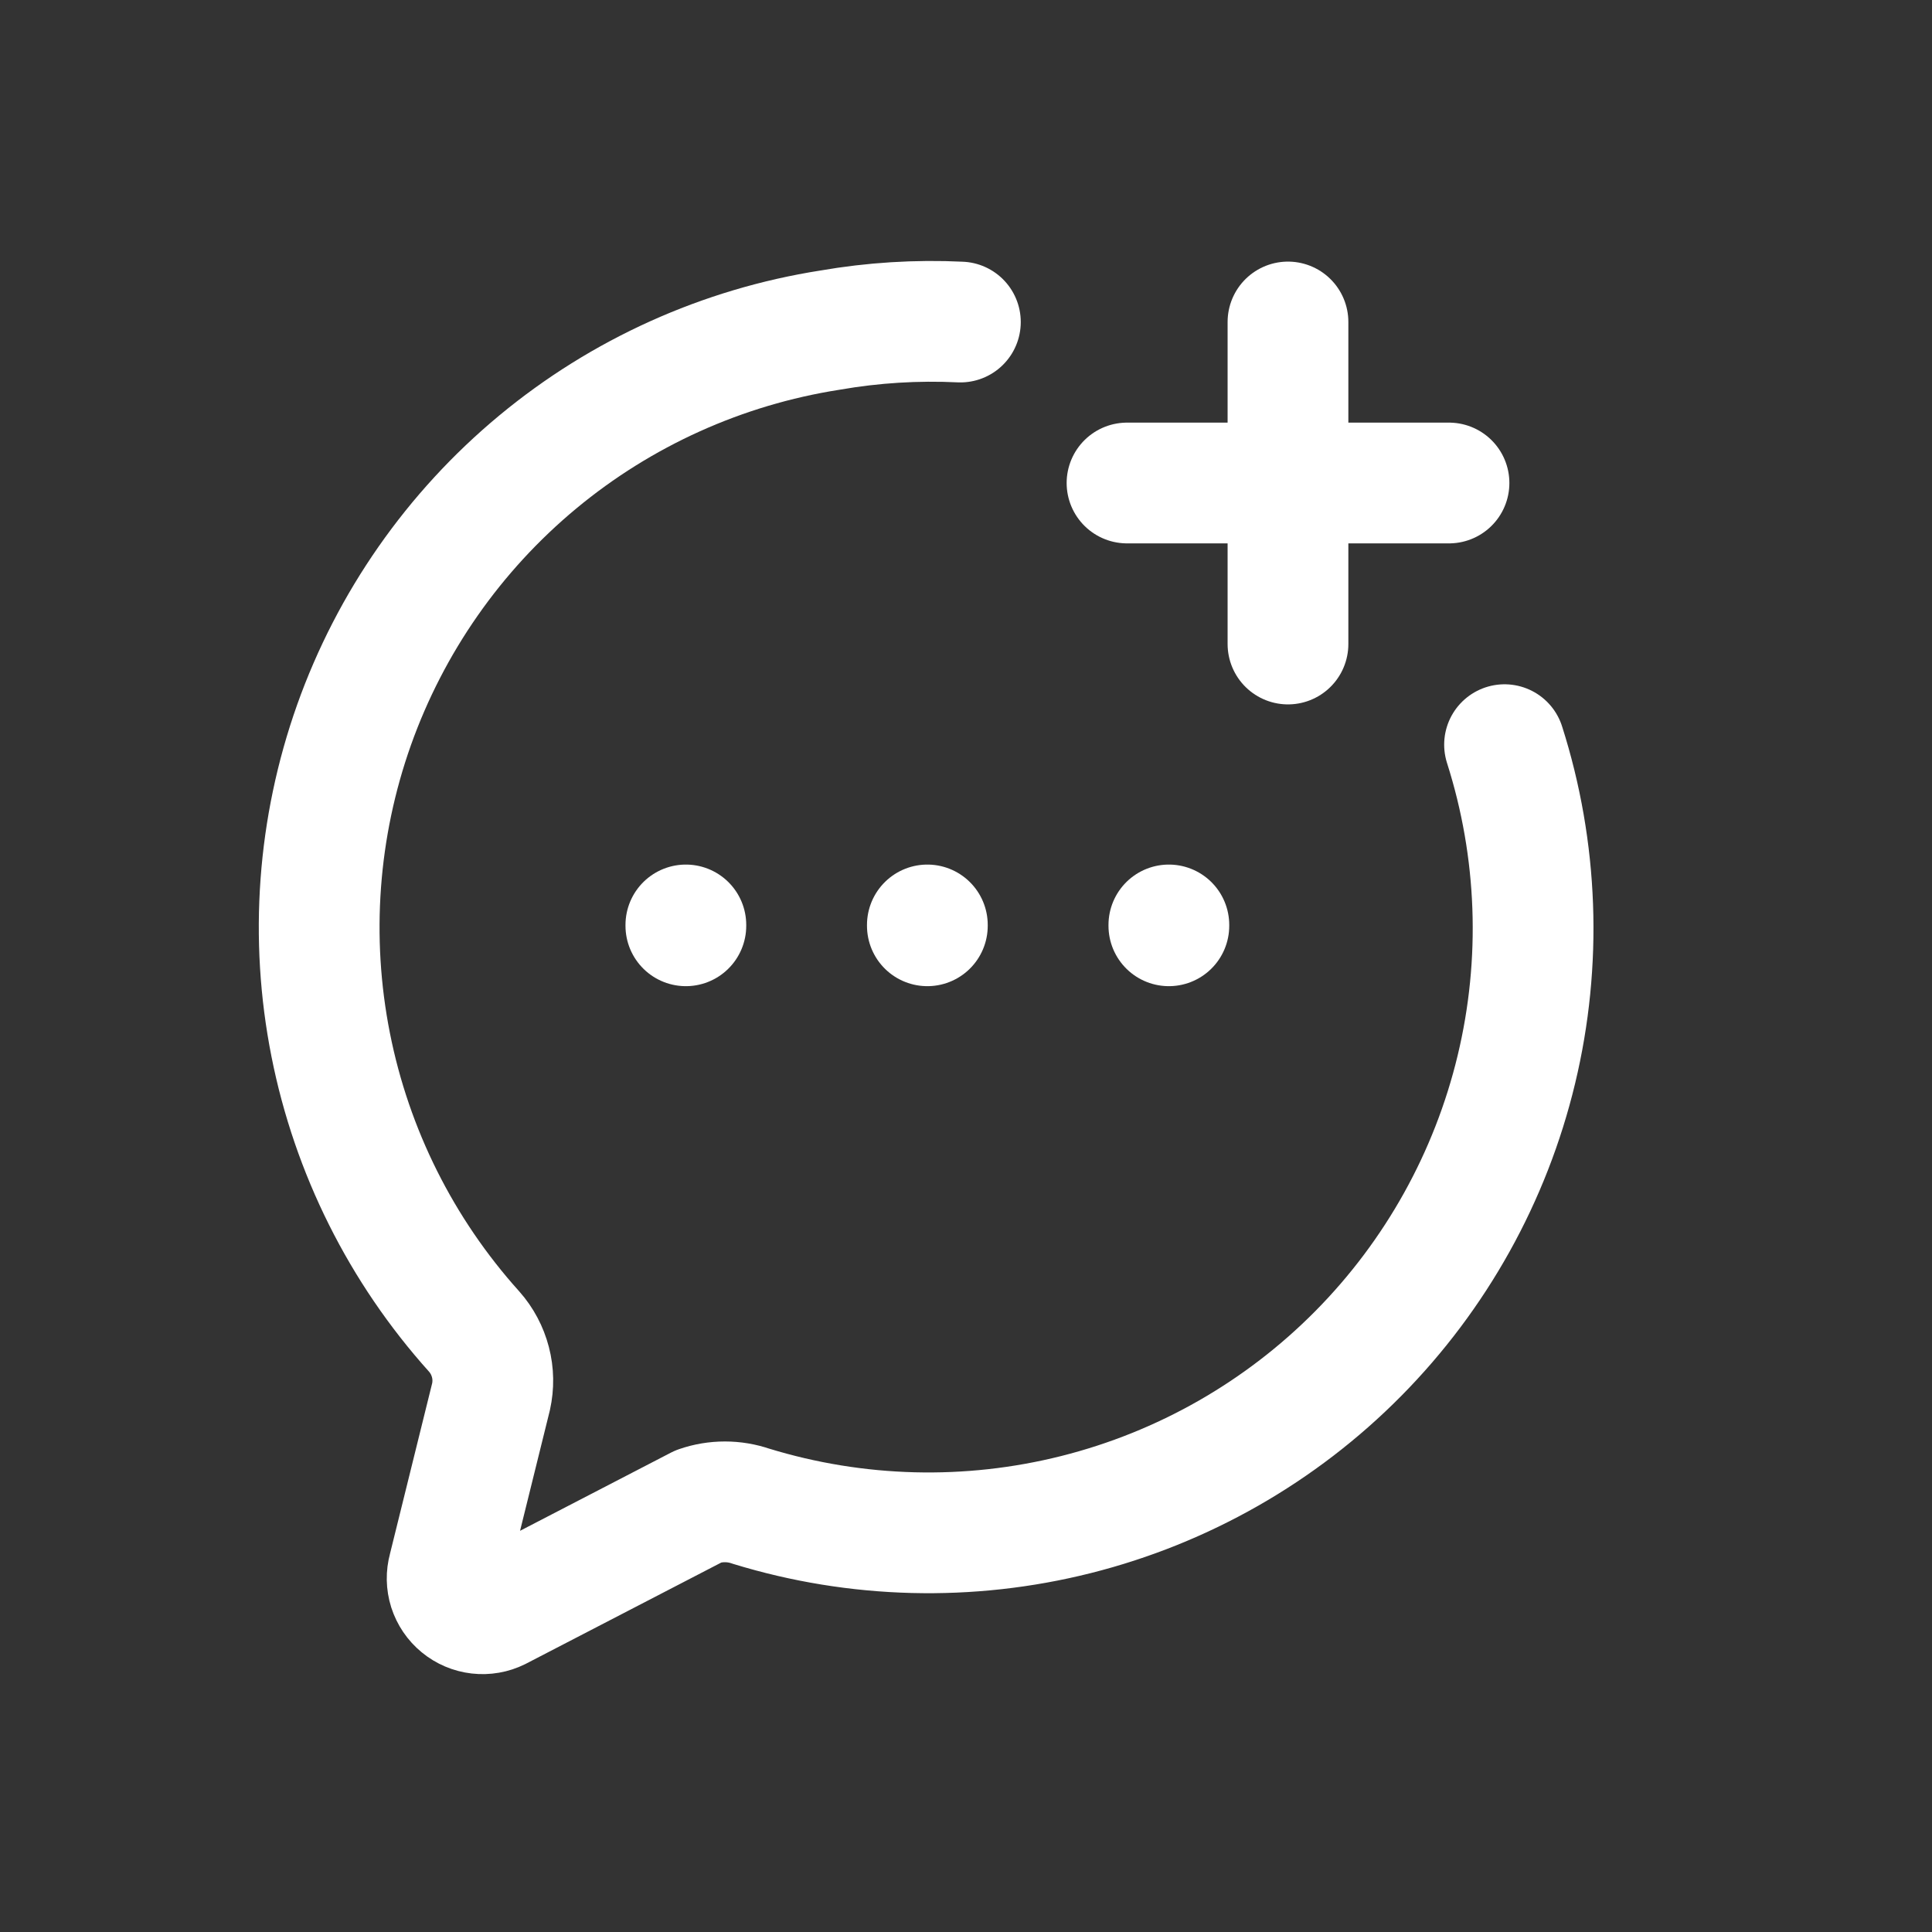 <svg width="32" height="32" viewBox="0 0 32 32" fill="none" xmlns="http://www.w3.org/2000/svg">
<rect x="0" y="0" width="32" height="32" fill="#333333" stroke="none"/>
<path d="M24.92 12.334C25.475 14.076 25.543 15.937 25.116 17.714C24.689 19.492 23.783 21.119 22.498 22.418C21.212 23.718 19.595 24.64 17.822 25.086C16.049 25.532 14.188 25.484 12.44 24.948C12.159 24.851 11.854 24.851 11.573 24.948L8.253 26.668C8.152 26.718 8.038 26.738 7.926 26.725C7.813 26.712 7.707 26.667 7.62 26.595C7.532 26.523 7.468 26.428 7.433 26.32C7.399 26.212 7.397 26.097 7.427 25.988L8.133 23.134C8.175 22.945 8.172 22.748 8.123 22.561C8.074 22.373 7.982 22.199 7.853 22.054C6.648 20.714 5.827 19.073 5.477 17.304C5.127 15.536 5.261 13.706 5.864 12.007C6.468 10.309 7.519 8.804 8.906 7.653C10.293 6.502 11.966 5.747 13.747 5.468C14.46 5.344 15.184 5.299 15.907 5.334" stroke="white" stroke-width="2" stroke-linecap="round" stroke-linejoin="round"/>
<path d="M21.333 5.333V10.667" stroke="white" stroke-width="2" stroke-linecap="round" stroke-linejoin="round"/>
<path d="M24 8H18.667" stroke="white" stroke-width="2" stroke-linecap="round" stroke-linejoin="round"/>
<path d="M11.36 15.32V15.334" stroke="white" stroke-width="2" stroke-linecap="round" stroke-linejoin="round"/>
<path d="M15.36 15.32V15.334" stroke="white" stroke-width="2" stroke-linecap="round" stroke-linejoin="round"/>
<path d="M19.36 15.32V15.334" stroke="white" stroke-width="2" stroke-linecap="round" stroke-linejoin="round"/>
</svg>
